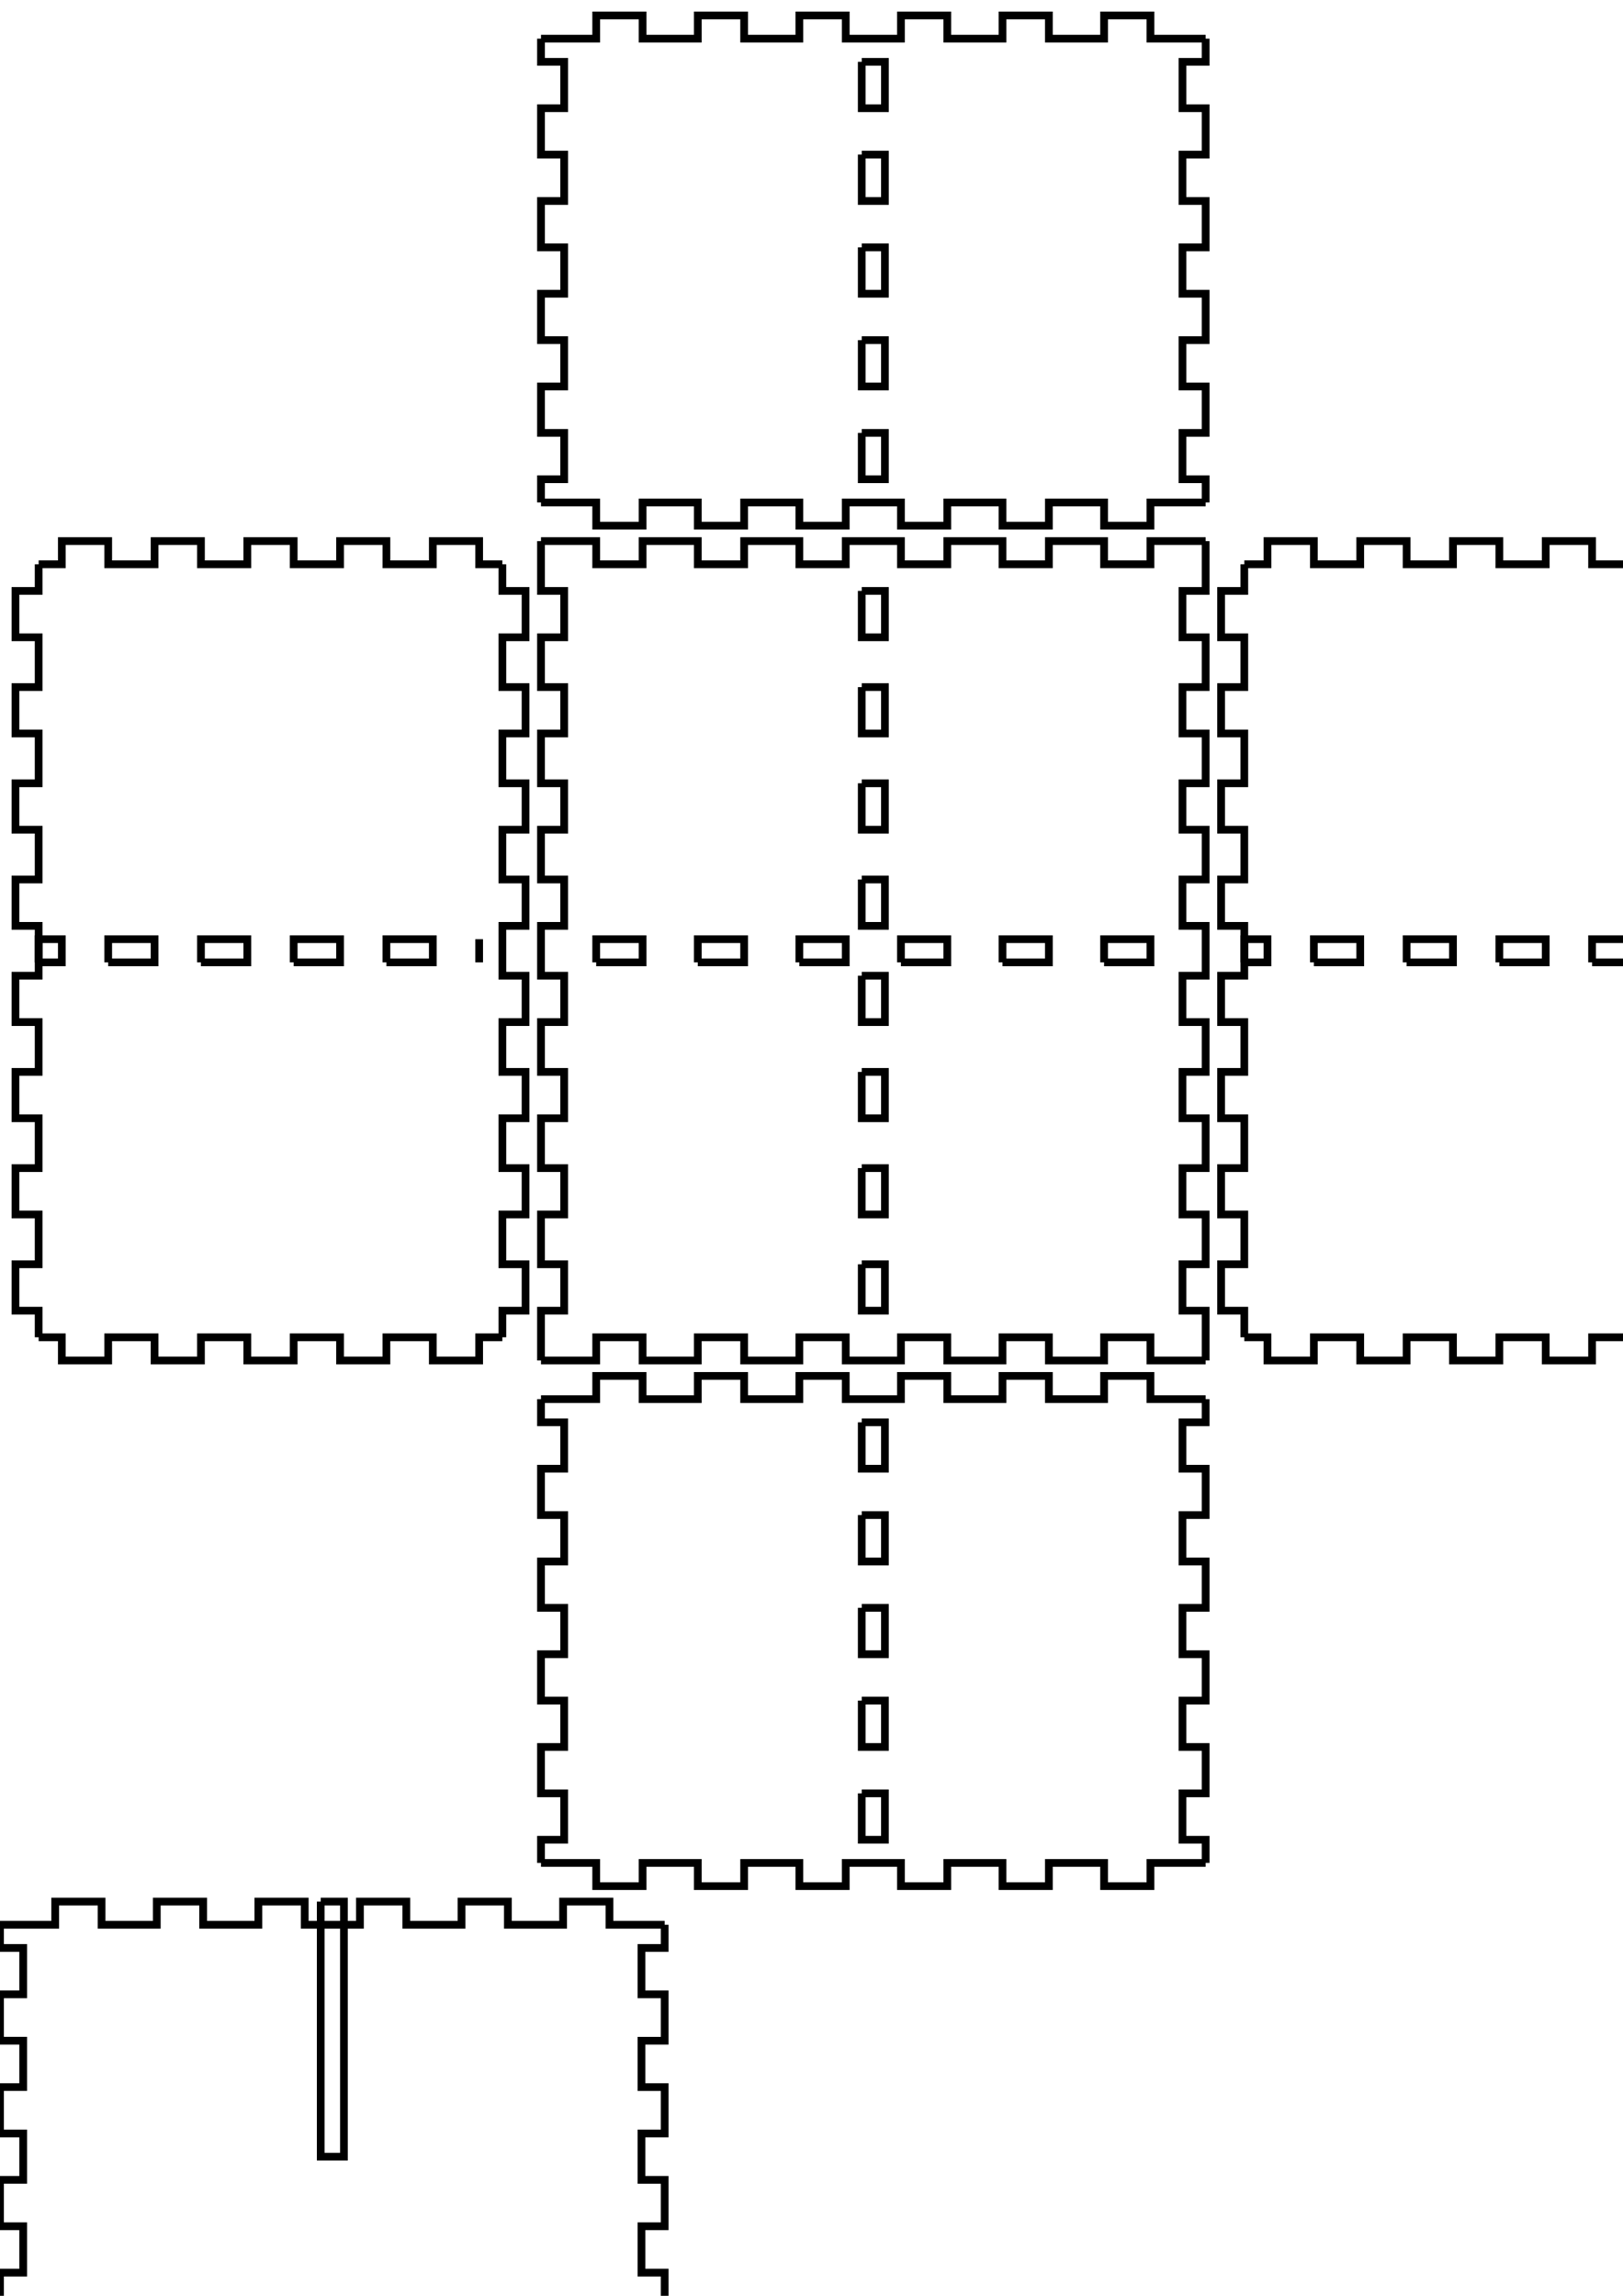 <!-- Created with Inkscape (http://www.inkscape.org/) -->
<svg xmlns:inkscape="http://www.inkscape.org/namespaces/inkscape" xmlns:sodipodi="http://sodipodi.sourceforge.net/DTD/sodipodi-0.dtd" xmlns="http://www.w3.org/2000/svg" xmlns:svg="http://www.w3.org/2000/svg" width="210mm" height="297mm" viewBox="0 0 210 297" version="1.1" id="svg5" inkscape:version="1.1.2 (0a00cf5339, 2022-02-04)" sodipodi:docname="blank.svg">
  <sodipodi:namedview id="namedview7" pagecolor="#ffffff" bordercolor="#666666" borderopacity="1.0" inkscape:pageshadow="2" inkscape:pageopacity="0.0" inkscape:pagecheckerboard="0" inkscape:document-units="mm" showgrid="false" inkscape:zoom="0.64052329" inkscape:cx="397.33138" inkscape:cy="561.25984" inkscape:window-width="2086" inkscape:window-height="1376" inkscape:window-x="0" inkscape:window-y="0" inkscape:window-maximized="1" inkscape:current-layer="layer1"/>
  <defs id="defs2"/>
  <g inkscape:label="Layer 1" inkscape:groupmode="layer" id="layer1">
    <g id="piece_001">
      <path id="side_001" style="fill:none;stroke:#000000;stroke-width:1" d="m 70 181 l 7.143 0 l 0 -3 l 6 0 l 0 3 l 7.143 0 l 0 -3 l 6 0 l 0 3 l 7.143 0 l 0 -3 l 6 0 l 0 3 l 7.142 0 l 0 -3 l 6 0 l 0 3 l 7.143 0 l 0 -3 l 6 0 l 0 3 l 7.143 0 l 0 -3 l 6 0 l 0 3 l 7.143 0"/>
      <path id="side_002" style="fill:none;stroke:#000000;stroke-width:1" d="m 111.5 184 l 0 6 l 3 0 l 0 -6 l -3 0"/>
      <path id="side_003" style="fill:none;stroke:#000000;stroke-width:1" d="m 111.5 196 l 0 6 l 3 0 l 0 -6 l -3 0"/>
      <path id="side_004" style="fill:none;stroke:#000000;stroke-width:1" d="m 111.5 208 l 0 6 l 3 0 l 0 -6 l -3 0"/>
      <path id="side_005" style="fill:none;stroke:#000000;stroke-width:1" d="m 111.5 220 l 0 6 l 3 0 l 0 -6 l -3 0"/>
      <path id="side_006" style="fill:none;stroke:#000000;stroke-width:1" d="m 111.5 232 l 0 6 l 3 0 l 0 -6 l -3 0"/>
      <path id="side_007" style="fill:none;stroke:#000000;stroke-width:1" d="m 156 181 l 0 3 l -3 0 l 0 6 l 3 0 l 0 6 l -3 0 l 0 6 l 3 0 l 0 6 l -3 0 l 0 6 l 3 0 l 0 6 l -3 0 l 0 6 l 3 0 l 0 6 l -3 0 l 0 6 l 3 0 l 0 3"/>
      <path id="side_008" style="fill:none;stroke:#000000;stroke-width:1" d="m 156 241 l -7.143 0 l 0 3 l -6 0 l 0 -3 l -7.143 0 l 0 3 l -6 0 l 0 -3 l -7.143 0 l 0 3 l -6 0 l 0 -3 l -7.142 0 l 0 3 l -6 0 l 0 -3 l -7.143 0 l 0 3 l -6 0 l 0 -3 l -7.143 0 l 0 3 l -6 0 l 0 -3 l -7.143 0"/>
      <path id="side_009" style="fill:none;stroke:#000000;stroke-width:1" d="m 70 241 l 0 -3 l 3 0 l 0 -6 l -3 0 l 0 -6 l 3 0 l 0 -6 l -3 0 l 0 -6 l 3 0 l 0 -6 l -3 0 l 0 -6 l 3 0 l 0 -6 l -3 0 l 0 -6 l 3 0 l 0 -6 l -3 0 l 0 -3"/>
    </g>
    <g id="piece_002">
      <path id="side_010" style="fill:none;stroke:#000000;stroke-width:1" d="m 0 249 l 7.143 0 l 0 -3 l 6 0 l 0 3 l 7.143 0 l 0 -3 l 6 0 l 0 3 l 7.143 0 l 0 -3 l 6 0 l 0 3 l 7.143 0 l 0 -3 l 6 0 l 0 3 l 7.143 0 l 0 -3 l 6 0 l 0 3 l 7.143 0 l 0 -3 l 6 0 l 0 3 l 7.143 0"/>
      <path id="side_011" style="fill:none;stroke:#000000;stroke-width:1" d="m 41.5 246 l 0 33 l 3 0 l 0 -33 l -3 0"/>
      <path id="side_012" style="fill:none;stroke:#000000;stroke-width:1" d="m 86 249 l 0 3 l -3 0 l 0 6 l 3 0 l 0 6 l -3 0 l 0 6 l 3 0 l 0 6 l -3 0 l 0 6 l 3 0 l 0 6 l -3 0 l 0 6 l 3 0 l 0 6 l -3 0 l 0 6 l 3 0 l 0 3"/>
      <path id="side_013" style="fill:none;stroke:#000000;stroke-width:1" d="m 86 309 l -7.143 0 l 0 3 l -6 0 l 0 -3 l -7.143 0 l 0 3 l -6 0 l 0 -3 l -7.143 0 l 0 3 l -6 0 l 0 -3 l -7.143 0 l 0 3 l -6 0 l 0 -3 l -7.143 0 l 0 3 l -6 0 l 0 -3 l -7.143 0 l 0 3 l -6 0 l 0 -3 l -7.143 0"/>
      <path id="side_014" style="fill:none;stroke:#000000;stroke-width:1" d="m 0 309 l 0 -3 l 3 0 l 0 -6 l -3 0 l 0 -6 l 3 0 l 0 -6 l -3 0 l 0 -6 l 3 0 l 0 -6 l -3 0 l 0 -6 l 3 0 l 0 -6 l -3 0 l 0 -6 l 3 0 l 0 -6 l -3 0 l 0 -3"/>
    </g>
    <g id="piece_003">
      <path id="side_015" style="fill:none;stroke:#000000;stroke-width:1" d="m 5 124.5 l 3 0 l 0 -3 l -3 0 l 0 3"/>
      <path id="side_016" style="fill:none;stroke:#000000;stroke-width:1" d="m 14 124.5 l 6 0 l 0 -3 l -6 0 l 0 3"/>
      <path id="side_017" style="fill:none;stroke:#000000;stroke-width:1" d="m 26 124.5 l 6 0 l 0 -3 l -6 0 l 0 3"/>
      <path id="side_018" style="fill:none;stroke:#000000;stroke-width:1" d="m 38 124.5 l 6 0 l 0 -3 l -6 0 l 0 3"/>
      <path id="side_019" style="fill:none;stroke:#000000;stroke-width:1" d="m 50 124.5 l 6 0 l 0 -3 l -6 0 l 0 3"/>
      <path id="side_020" style="fill:none;stroke:#000000;stroke-width:1" d="m 62 121.5 l 0 0 l 0 3 l 0 0 l 0 -3"/>
      <path id="side_021" style="fill:none;stroke:#000000;stroke-width:1" d="m 5 73 l 3 0 l 0 -3 l 6 0 l 0 3 l 6 0 l 0 -3 l 6 0 l 0 3 l 6 0 l 0 -3 l 6 0 l 0 3 l 6 0 l 0 -3 l 6 0 l 0 3 l 6 0 l 0 -3 l 6 0 l 0 3 l 3 0"/>
      <path id="side_022" style="fill:none;stroke:#000000;stroke-width:1" d="m 65 73 l 0 3.444 l 3 0 l 0 6 l -3 0 l 0 6.444 l 3 0 l 0 6 l -3 0 l 0 6.444 l 3 0 l 0 6 l -3 0 l 0 6.445 l 3 0 l 0 6 l -3 0 l 0 6.444 l 3 0 l 0 6 l -3 0 l 0 6.445 l 3 0 l 0 6 l -3 0 l 0 6.444 l 3 0 l 0 6 l -3 0 l 0 6.445 l 3 0 l 0 6 l -3 0 l 0 3.444"/>
      <path id="side_023" style="fill:none;stroke:#000000;stroke-width:1" d="m 65 173 l -3 0 l 0 3 l -6 0 l 0 -3 l -6 0 l 0 3 l -6 0 l 0 -3 l -6 0 l 0 3 l -6 0 l 0 -3 l -6 0 l 0 3 l -6 0 l 0 -3 l -6 0 l 0 3 l -6 0 l 0 -3 l -3 0"/>
      <path id="side_024" style="fill:none;stroke:#000000;stroke-width:1" d="m 5 173 l 0 -3.444 l -3 0 l 0 -6 l 3 0 l 0 -6.445 l -3 0 l 0 -6 l 3 0 l 0 -6.444 l -3 0 l 0 -6 l 3 0 l 0 -6.445 l -3 0 l 0 -6 l 3 0 l 0 -6.444 l -3 0 l 0 -6 l 3 0 l 0 -6.445 l -3 0 l 0 -6 l 3 0 l 0 -6.444 l -3 0 l 0 -6 l 3 0 l 0 -6.444 l -3 0 l 0 -6 l 3 0 l 0 -3.444"/>
    </g>
    <g id="piece_004">
      <path id="side_025" style="fill:none;stroke:#000000;stroke-width:1" d="m 0 365.5 l 33 0 l 0 3 l -33 0 l 0 -3"/>
      <path id="side_026" style="fill:none;stroke:#000000;stroke-width:1" d="m 3 317 l 3 0 l 0 -3 l 6 0 l 0 3 l 6 0 l 0 -3 l 6 0 l 0 3 l 6 0 l 0 -3 l 6 0 l 0 3 l 6 0 l 0 -3 l 6 0 l 0 3 l 6 0 l 0 -3 l 6 0 l 0 3 l 3 0"/>
      <path id="side_027" style="fill:none;stroke:#000000;stroke-width:1" d="m 63 317 l 0 3.444 l 3 0 l 0 6 l -3 0 l 0 6.445 l 3 0 l 0 6 l -3 0 l 0 6.444 l 3 0 l 0 6 l -3 0 l 0 6.445 l 3 0 l 0 6 l -3 0 l 0 6.444 l 3 0 l 0 6 l -3 0 l 0 6.445 l 3 0 l 0 6 l -3 0 l 0 6.444 l 3 0 l 0 6 l -3 0 l 0 6.445 l 3 0 l 0 6 l -3 0 l 0 3.444"/>
      <path id="side_028" style="fill:none;stroke:#000000;stroke-width:1" d="m 63 417 l -3 0 l 0 3 l -6 0 l 0 -3 l -6 0 l 0 3 l -6 0 l 0 -3 l -6 0 l 0 3 l -6 0 l 0 -3 l -6 0 l 0 3 l -6 0 l 0 -3 l -6 0 l 0 3 l -6 0 l 0 -3 l -3 0"/>
      <path id="side_029" style="fill:none;stroke:#000000;stroke-width:1" d="m 3 417 l 0 -3.444 l -3 0 l 0 -6 l 3 0 l 0 -6.445 l -3 0 l 0 -6 l 3 0 l 0 -6.444 l -3 0 l 0 -6 l 3 0 l 0 -6.445 l -3 0 l 0 -6 l 3 0 l 0 -6.444 l -3 0 l 0 -6 l 3 0 l 0 -6.445 l -3 0 l 0 -6 l 3 0 l 0 -6.444 l -3 0 l 0 -6 l 3 0 l 0 -6.445 l -3 0 l 0 -6 l 3 0 l 0 -3.444"/>
    </g>
    <g id="piece_005">
      <path id="side_030" style="fill:none;stroke:#000000;stroke-width:1" d="m 77.143 124.5 l 6 0 l 0 -3 l -6 0 l 0 3"/>
      <path id="side_031" style="fill:none;stroke:#000000;stroke-width:1" d="m 90.286 124.5 l 6 0 l 0 -3 l -6 0 l 0 3"/>
      <path id="side_032" style="fill:none;stroke:#000000;stroke-width:1" d="m 103.429 124.5 l 6 0 l 0 -3 l -6 0 l 0 3"/>
      <path id="side_033" style="fill:none;stroke:#000000;stroke-width:1" d="m 116.571 124.5 l 6 0 l 0 -3 l -6 0 l 0 3"/>
      <path id="side_034" style="fill:none;stroke:#000000;stroke-width:1" d="m 129.714 124.5 l 6 0 l 0 -3 l -6 0 l 0 3"/>
      <path id="side_035" style="fill:none;stroke:#000000;stroke-width:1" d="m 142.857 124.5 l 6 0 l 0 -3 l -6 0 l 0 3"/>
      <path id="side_036" style="fill:none;stroke:#000000;stroke-width:1" d="m 70 70 l 7.143 0 l 0 3 l 6 0 l 0 -3 l 7.143 0 l 0 3 l 6 0 l 0 -3 l 7.143 0 l 0 3 l 6 0 l 0 -3 l 7.142 0 l 0 3 l 6 0 l 0 -3 l 7.143 0 l 0 3 l 6 0 l 0 -3 l 7.143 0 l 0 3 l 6 0 l 0 -3 l 7.143 0"/>
      <path id="side_037" style="fill:none;stroke:#000000;stroke-width:1" d="m 111.5 76.444 l 0 6 l 3 0 l 0 -6 l -3 0"/>
      <path id="side_038" style="fill:none;stroke:#000000;stroke-width:1" d="m 111.5 88.889 l 0 6 l 3 0 l 0 -6 l -3 0"/>
      <path id="side_039" style="fill:none;stroke:#000000;stroke-width:1" d="m 111.5 101.333 l 0 6 l 3 0 l 0 -6 l -3 0"/>
      <path id="side_040" style="fill:none;stroke:#000000;stroke-width:1" d="m 111.5 113.778 l 0 6 l 3 0 l 0 -6 l -3 0"/>
      <path id="side_041" style="fill:none;stroke:#000000;stroke-width:1" d="m 111.5 126.222 l 0 6 l 3 0 l 0 -6 l -3 0"/>
      <path id="side_042" style="fill:none;stroke:#000000;stroke-width:1" d="m 111.5 138.667 l 0 6 l 3 0 l 0 -6 l -3 0"/>
      <path id="side_043" style="fill:none;stroke:#000000;stroke-width:1" d="m 111.5 151.111 l 0 6 l 3 0 l 0 -6 l -3 0"/>
      <path id="side_044" style="fill:none;stroke:#000000;stroke-width:1" d="m 111.5 163.556 l 0 6 l 3 0 l 0 -6 l -3 0"/>
      <path id="side_045" style="fill:none;stroke:#000000;stroke-width:1" d="m 156 70 l 0 6.444 l -3 0 l 0 6 l 3 0 l 0 6.444 l -3 0 l 0 6 l 3 0 l 0 6.444 l -3 0 l 0 6 l 3 0 l 0 6.445 l -3 0 l 0 6 l 3 0 l 0 6.444 l -3 0 l 0 6 l 3 0 l 0 6.445 l -3 0 l 0 6 l 3 0 l 0 6.444 l -3 0 l 0 6 l 3 0 l 0 6.445 l -3 0 l 0 6 l 3 0 l 0 6.444"/>
      <path id="side_046" style="fill:none;stroke:#000000;stroke-width:1" d="m 156 176 l -7.143 0 l 0 -3 l -6 0 l 0 3 l -7.143 0 l 0 -3 l -6 0 l 0 3 l -7.143 0 l 0 -3 l -6 0 l 0 3 l -7.142 0 l 0 -3 l -6 0 l 0 3 l -7.143 0 l 0 -3 l -6 0 l 0 3 l -7.143 0 l 0 -3 l -6 0 l 0 3 l -7.143 0"/>
      <path id="side_047" style="fill:none;stroke:#000000;stroke-width:1" d="m 70 176 l 0 -6.444 l 3 0 l 0 -6 l -3 0 l 0 -6.445 l 3 0 l 0 -6 l -3 0 l 0 -6.444 l 3 0 l 0 -6 l -3 0 l 0 -6.445 l 3 0 l 0 -6 l -3 0 l 0 -6.444 l 3 0 l 0 -6 l -3 0 l 0 -6.445 l 3 0 l 0 -6 l -3 0 l 0 -6.444 l 3 0 l 0 -6 l -3 0 l 0 -6.444 l 3 0 l 0 -6 l -3 0 l 0 -6.444"/>
    </g>
    <g id="piece_006">
      <path id="side_048" style="fill:none;stroke:#000000;stroke-width:1" d="m 161 124.5 l 3 0 l 0 -3 l -3 0 l 0 3"/>
      <path id="side_049" style="fill:none;stroke:#000000;stroke-width:1" d="m 170 124.5 l 6 0 l 0 -3 l -6 0 l 0 3"/>
      <path id="side_050" style="fill:none;stroke:#000000;stroke-width:1" d="m 182 124.5 l 6 0 l 0 -3 l -6 0 l 0 3"/>
      <path id="side_051" style="fill:none;stroke:#000000;stroke-width:1" d="m 194 124.5 l 6 0 l 0 -3 l -6 0 l 0 3"/>
      <path id="side_052" style="fill:none;stroke:#000000;stroke-width:1" d="m 206 124.5 l 6 0 l 0 -3 l -6 0 l 0 3"/>
      <path id="side_053" style="fill:none;stroke:#000000;stroke-width:1" d="m 218 121.5 l 0 0 l 0 3 l 0 0 l 0 -3"/>
      <path id="side_054" style="fill:none;stroke:#000000;stroke-width:1" d="m 161 73 l 3 0 l 0 -3 l 6 0 l 0 3 l 6 0 l 0 -3 l 6 0 l 0 3 l 6 0 l 0 -3 l 6 0 l 0 3 l 6 0 l 0 -3 l 6 0 l 0 3 l 6 0 l 0 -3 l 6 0 l 0 3 l 3 0"/>
      <path id="side_055" style="fill:none;stroke:#000000;stroke-width:1" d="m 221 73 l 0 3.444 l 3 0 l 0 6 l -3 0 l 0 6.444 l 3 0 l 0 6 l -3 0 l 0 6.444 l 3 0 l 0 6 l -3 0 l 0 6.445 l 3 0 l 0 6 l -3 0 l 0 6.444 l 3 0 l 0 6 l -3 0 l 0 6.445 l 3 0 l 0 6 l -3 0 l 0 6.444 l 3 0 l 0 6 l -3 0 l 0 6.445 l 3 0 l 0 6 l -3 0 l 0 3.444"/>
      <path id="side_056" style="fill:none;stroke:#000000;stroke-width:1" d="m 221 173 l -3 0 l 0 3 l -6 0 l 0 -3 l -6 0 l 0 3 l -6 0 l 0 -3 l -6 0 l 0 3 l -6 0 l 0 -3 l -6 0 l 0 3 l -6 0 l 0 -3 l -6 0 l 0 3 l -6 0 l 0 -3 l -3 0"/>
      <path id="side_057" style="fill:none;stroke:#000000;stroke-width:1" d="m 161 173 l 0 -3.444 l -3 0 l 0 -6 l 3 0 l 0 -6.445 l -3 0 l 0 -6 l 3 0 l 0 -6.444 l -3 0 l 0 -6 l 3 0 l 0 -6.445 l -3 0 l 0 -6 l 3 0 l 0 -6.444 l -3 0 l 0 -6 l 3 0 l 0 -6.445 l -3 0 l 0 -6 l 3 0 l 0 -6.444 l -3 0 l 0 -6 l 3 0 l 0 -6.444 l -3 0 l 0 -6 l 3 0 l 0 -3.444"/>
    </g>
    <g id="piece_007">
      <path id="side_058" style="fill:none;stroke:#000000;stroke-width:1" d="m 233.143 124.5 l 6 0 l 0 -3 l -6 0 l 0 3"/>
      <path id="side_059" style="fill:none;stroke:#000000;stroke-width:1" d="m 246.286 124.5 l 6 0 l 0 -3 l -6 0 l 0 3"/>
      <path id="side_060" style="fill:none;stroke:#000000;stroke-width:1" d="m 259.429 124.5 l 6 0 l 0 -3 l -6 0 l 0 3"/>
      <path id="side_061" style="fill:none;stroke:#000000;stroke-width:1" d="m 272.571 124.5 l 6 0 l 0 -3 l -6 0 l 0 3"/>
      <path id="side_062" style="fill:none;stroke:#000000;stroke-width:1" d="m 285.714 124.5 l 6 0 l 0 -3 l -6 0 l 0 3"/>
      <path id="side_063" style="fill:none;stroke:#000000;stroke-width:1" d="m 298.857 124.5 l 6 0 l 0 -3 l -6 0 l 0 3"/>
      <path id="side_064" style="fill:none;stroke:#000000;stroke-width:1" d="m 226 70 l 7.143 0 l 0 3 l 6 0 l 0 -3 l 7.143 0 l 0 3 l 6 0 l 0 -3 l 7.143 0 l 0 3 l 6 0 l 0 -3 l 7.142 0 l 0 3 l 6 0 l 0 -3 l 7.143 0 l 0 3 l 6 0 l 0 -3 l 7.143 0 l 0 3 l 6 0 l 0 -3 l 7.143 0"/>
      <path id="side_065" style="fill:none;stroke:#000000;stroke-width:1" d="m 267.5 76.444 l 0 6 l 3 0 l 0 -6 l -3 0"/>
      <path id="side_066" style="fill:none;stroke:#000000;stroke-width:1" d="m 267.5 88.889 l 0 6 l 3 0 l 0 -6 l -3 0"/>
      <path id="side_067" style="fill:none;stroke:#000000;stroke-width:1" d="m 267.5 101.333 l 0 6 l 3 0 l 0 -6 l -3 0"/>
      <path id="side_068" style="fill:none;stroke:#000000;stroke-width:1" d="m 267.5 113.778 l 0 6 l 3 0 l 0 -6 l -3 0"/>
      <path id="side_069" style="fill:none;stroke:#000000;stroke-width:1" d="m 267.5 126.222 l 0 6 l 3 0 l 0 -6 l -3 0"/>
      <path id="side_070" style="fill:none;stroke:#000000;stroke-width:1" d="m 267.5 138.667 l 0 6 l 3 0 l 0 -6 l -3 0"/>
      <path id="side_071" style="fill:none;stroke:#000000;stroke-width:1" d="m 267.5 151.111 l 0 6 l 3 0 l 0 -6 l -3 0"/>
      <path id="side_072" style="fill:none;stroke:#000000;stroke-width:1" d="m 267.5 163.556 l 0 6 l 3 0 l 0 -6 l -3 0"/>
      <path id="side_073" style="fill:none;stroke:#000000;stroke-width:1" d="m 312 70 l 0 6.444 l -3 0 l 0 6 l 3 0 l 0 6.444 l -3 0 l 0 6 l 3 0 l 0 6.444 l -3 0 l 0 6 l 3 0 l 0 6.445 l -3 0 l 0 6 l 3 0 l 0 6.444 l -3 0 l 0 6 l 3 0 l 0 6.445 l -3 0 l 0 6 l 3 0 l 0 6.444 l -3 0 l 0 6 l 3 0 l 0 6.445 l -3 0 l 0 6 l 3 0 l 0 6.444"/>
      <path id="side_074" style="fill:none;stroke:#000000;stroke-width:1" d="m 312 176 l -7.143 0 l 0 -3 l -6 0 l 0 3 l -7.143 0 l 0 -3 l -6 0 l 0 3 l -7.143 0 l 0 -3 l -6 0 l 0 3 l -7.142 0 l 0 -3 l -6 0 l 0 3 l -7.143 0 l 0 -3 l -6 0 l 0 3 l -7.143 0 l 0 -3 l -6 0 l 0 3 l -7.143 0"/>
      <path id="side_075" style="fill:none;stroke:#000000;stroke-width:1" d="m 226 176 l 0 -6.444 l 3 0 l 0 -6 l -3 0 l 0 -6.445 l 3 0 l 0 -6 l -3 0 l 0 -6.444 l 3 0 l 0 -6 l -3 0 l 0 -6.445 l 3 0 l 0 -6 l -3 0 l 0 -6.444 l 3 0 l 0 -6 l -3 0 l 0 -6.445 l 3 0 l 0 -6 l -3 0 l 0 -6.444 l 3 0 l 0 -6 l -3 0 l 0 -6.444 l 3 0 l 0 -6 l -3 0 l 0 -6.444"/>
    </g>
    <g id="piece_008">
      <path id="side_076" style="fill:none;stroke:#000000;stroke-width:1" d="m 70 5 l 7.143 0 l 0 -3 l 6 0 l 0 3 l 7.143 0 l 0 -3 l 6 0 l 0 3 l 7.143 0 l 0 -3 l 6 0 l 0 3 l 7.142 0 l 0 -3 l 6 0 l 0 3 l 7.143 0 l 0 -3 l 6 0 l 0 3 l 7.143 0 l 0 -3 l 6 0 l 0 3 l 7.143 0"/>
      <path id="side_077" style="fill:none;stroke:#000000;stroke-width:1" d="m 111.5 8 l 0 6 l 3 0 l 0 -6 l -3 0"/>
      <path id="side_078" style="fill:none;stroke:#000000;stroke-width:1" d="m 111.5 20 l 0 6 l 3 0 l 0 -6 l -3 0"/>
      <path id="side_079" style="fill:none;stroke:#000000;stroke-width:1" d="m 111.5 32 l 0 6 l 3 0 l 0 -6 l -3 0"/>
      <path id="side_080" style="fill:none;stroke:#000000;stroke-width:1" d="m 111.5 44 l 0 6 l 3 0 l 0 -6 l -3 0"/>
      <path id="side_081" style="fill:none;stroke:#000000;stroke-width:1" d="m 111.5 56 l 0 6 l 3 0 l 0 -6 l -3 0"/>
      <path id="side_082" style="fill:none;stroke:#000000;stroke-width:1" d="m 156 5 l 0 3 l -3 0 l 0 6 l 3 0 l 0 6 l -3 0 l 0 6 l 3 0 l 0 6 l -3 0 l 0 6 l 3 0 l 0 6 l -3 0 l 0 6 l 3 0 l 0 6 l -3 0 l 0 6 l 3 0 l 0 3"/>
      <path id="side_083" style="fill:none;stroke:#000000;stroke-width:1" d="m 156 65 l -7.143 0 l 0 3 l -6 0 l 0 -3 l -7.143 0 l 0 3 l -6 0 l 0 -3 l -7.143 0 l 0 3 l -6 0 l 0 -3 l -7.142 0 l 0 3 l -6 0 l 0 -3 l -7.143 0 l 0 3 l -6 0 l 0 -3 l -7.143 0 l 0 3 l -6 0 l 0 -3 l -7.143 0"/>
      <path id="side_084" style="fill:none;stroke:#000000;stroke-width:1" d="m 70 65 l 0 -3 l 3 0 l 0 -6 l -3 0 l 0 -6 l 3 0 l 0 -6 l -3 0 l 0 -6 l 3 0 l 0 -6 l -3 0 l 0 -6 l 3 0 l 0 -6 l -3 0 l 0 -6 l 3 0 l 0 -6 l -3 0 l 0 -3"/>
    </g>
  </g>
</svg>